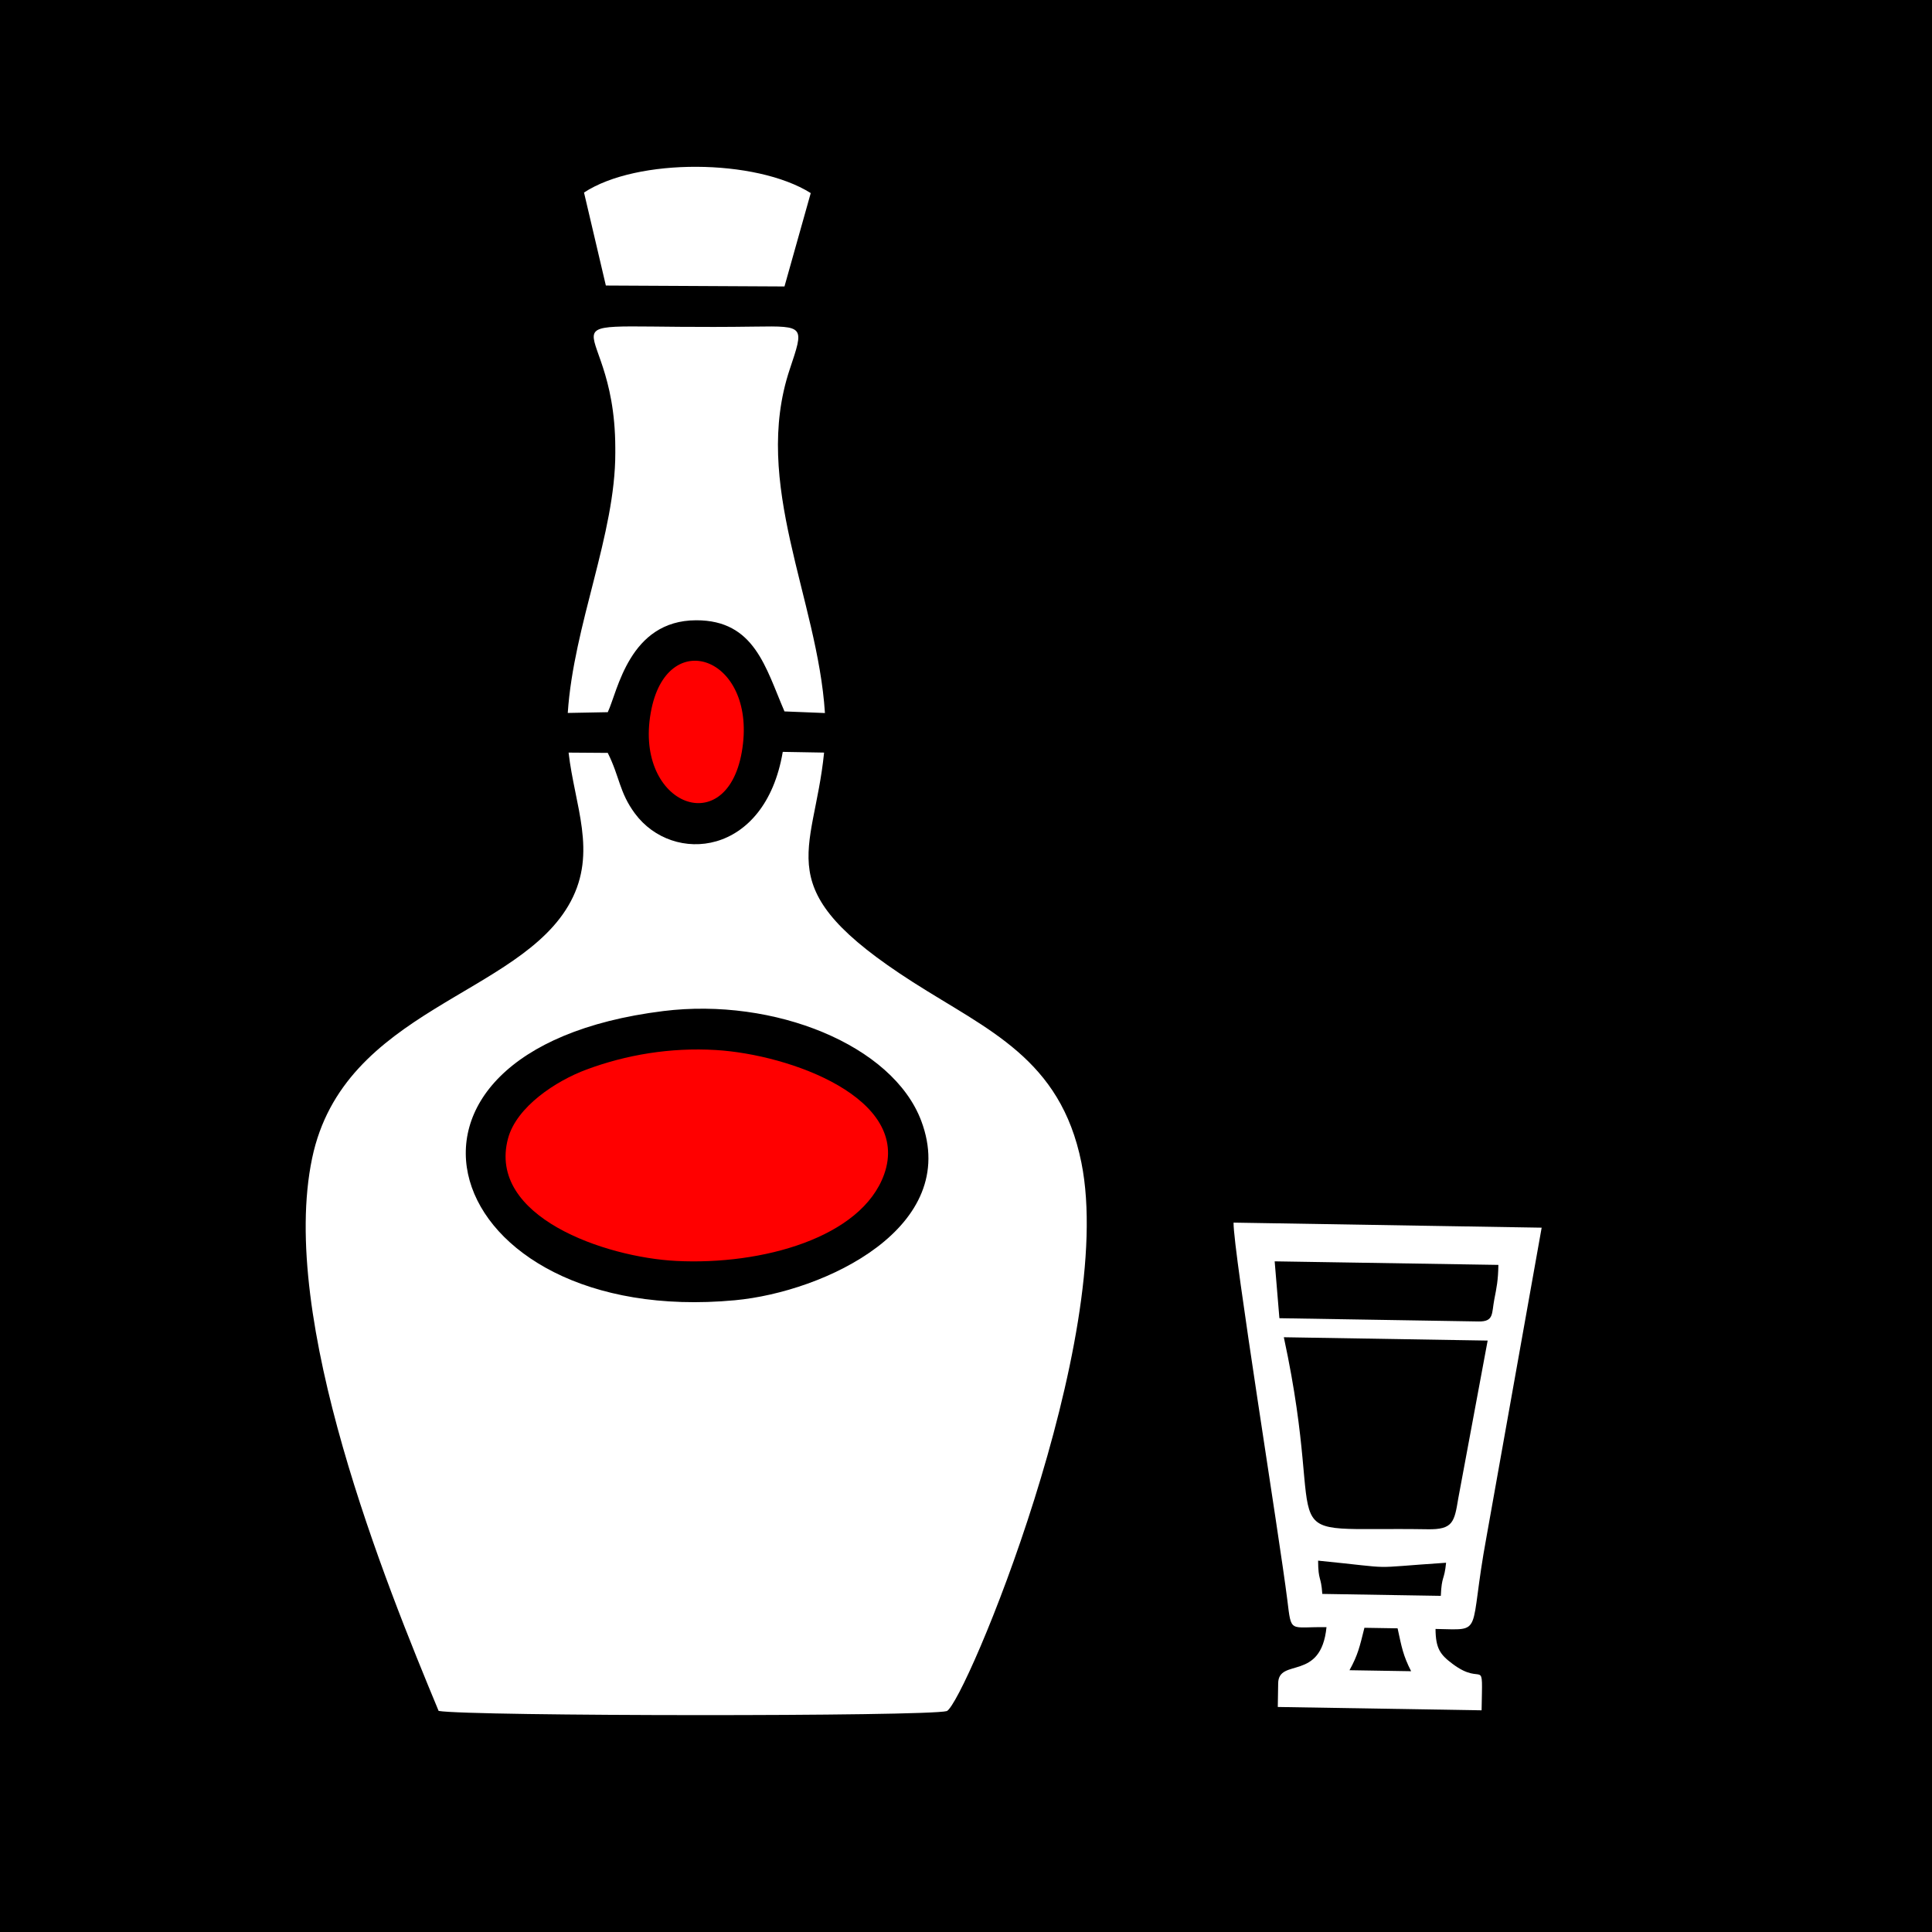 <?xml version="1.0" encoding="UTF-8"?>
<!DOCTYPE svg PUBLIC "-//W3C//DTD SVG 1.1//EN" "http://www.w3.org/Graphics/SVG/1.1/DTD/svg11.dtd">
<!-- Creator: CorelDRAW 2019 -->
<svg xmlns="http://www.w3.org/2000/svg" xml:space="preserve" width="15mm" height="15mm" version="1.1" style="shape-rendering:geometricPrecision; text-rendering:geometricPrecision; image-rendering:optimizeQuality; fill-rule:evenodd; clip-rule:evenodd"
viewBox="0 0 1500 1500"
 xmlns:xlink="http://www.w3.org/1999/xlink">
 <rect x="0" y="0" width="1500" height="1500" fill="#333333" stroke="none"/>
 <defs>
  <style type="text/css">
   <![CDATA[
    .str0 {stroke:black;stroke-width:20;stroke-miterlimit:22.926}
    .fil0 {fill:black}
    .fil2 {fill:red}
    .fil1 {fill:white}
   ]]>
  </style>
 </defs>
 <g id="Слой_x0020_1">
  <rect class="fil0 str0" x="-3.53" y="3.53" width="1500" height="1500"/>
  <path class="fil1" d="M1059.33 1263.81l25.76 0.42c3.22,14.9 4.3,21.1 10.5,33.3l-47.84 -0.78c6.6,-12 7.88,-18.15 11.58,-32.94zm59.31 -24.8l-92.01 -1.5c-0.95,-14.32 -3.16,-9.65 -3.26,-25.83 64.47,6.43 34.73,5.94 99.37,1.63 -1.42,14.19 -3.39,9.57 -4.1,25.7zm-10.2 -51.7c-129.66,-2.13 -75.43,18.9 -111.68,-149.08l158.25 2.59 -22.79 122.4c-3.07,18.54 -4.1,24.41 -23.78,24.09zm39.45 -161.33l-154.57 -2.53 -3.67 -44.15 173.69 2.76c-0.2,12.22 -1.39,17.67 -3.15,26.69 -2.17,11.15 -0.13,17.43 -12.3,17.23zm-118 237.35c-4.24,42.57 -37.19,23.46 -37.52,43.56l-0.3 18.4 158.24 2.59c0.73,-44.15 2.25,-17.41 -22.59,-36.08 -9.42,-7.08 -13.09,-11.75 -13.18,-27.09 38.38,0.63 25.27,5.84 39.55,-71.4l42.85 -240.15 -239.21 -3.92c-0.36,21.59 35.68,244.18 41.72,292.84 3.29,26.54 1.42,20.77 30.44,21.25z"/>
  <g id="_1362934488">
   <path class="fil1" d="M515.01 784.98c85.96,-10.67 178.07,26.27 200.26,85.3 31.01,82.51 -74.63,132.7 -144.7,139.23 -230.75,21.5 -299.83,-194.23 -55.56,-224.53zm-22.08 -153.42c-12.17,-16.47 -11.68,-28.2 -21.07,-47.02l-30.41 -0.22c4.74,41.29 22.25,77.02 1.6,115.67 -39.15,73.25 -176.34,83.03 -200.71,199.2 -26.2,124.99 57.01,330.02 98.21,429.16 23.7,4.22 379.38,4.44 394.58,0.12 14.12,-6.99 132.05,-288.94 104.46,-425.82 -16.28,-80.75 -72.54,-102.84 -130.81,-140.14 -113.84,-72.88 -77.03,-98.06 -68.96,-178.2l-32.09 -0.56c-13.77,81.41 -85.29,87.72 -114.8,47.81z"/>
   <path class="fil1" d="M477.71 347.69l0.01 3.81c0.12,63.29 -32.34,133.51 -36.91,202.03l31.06 -0.59c7.7,-16.18 16.6,-71.22 68.59,-71.36 45.48,-0.13 53.97,36.93 68.61,70.76l31.41 1.26c-5.68,-88.99 -56.93,-178.13 -27.36,-266.78 11.18,-33.51 12.01,-33.82 -26.75,-33.25 -188.09,2.78 -108.88,-19.77 -108.66,94.12z"/>
   <path class="fil2" d="M686.44 911.78c21.15,-59.13 -73.14,-93.09 -130.54,-96.54 -35.52,-2.13 -69.81,3.72 -100.58,15.16 -23.76,8.83 -54.33,28.9 -60.91,53.57 -16.17,60.72 75.32,92.21 130.65,95.02 66.53,3.38 143.77,-18.03 161.38,-67.21z"/>
   <path class="fil1" d="M453.43 149.49l16.96 72.2 138.68 0.72 20.39 -72.5c-42.69,-26.82 -134.91,-27.45 -176.03,-0.42z"/>
   <path class="fil2" d="M575.9 584c12.83,-72.7 -56.27,-98.91 -70.02,-33.95 -15.6,73.68 57.66,104 70.02,33.95z"/>
  </g>
 </g>
</svg>

